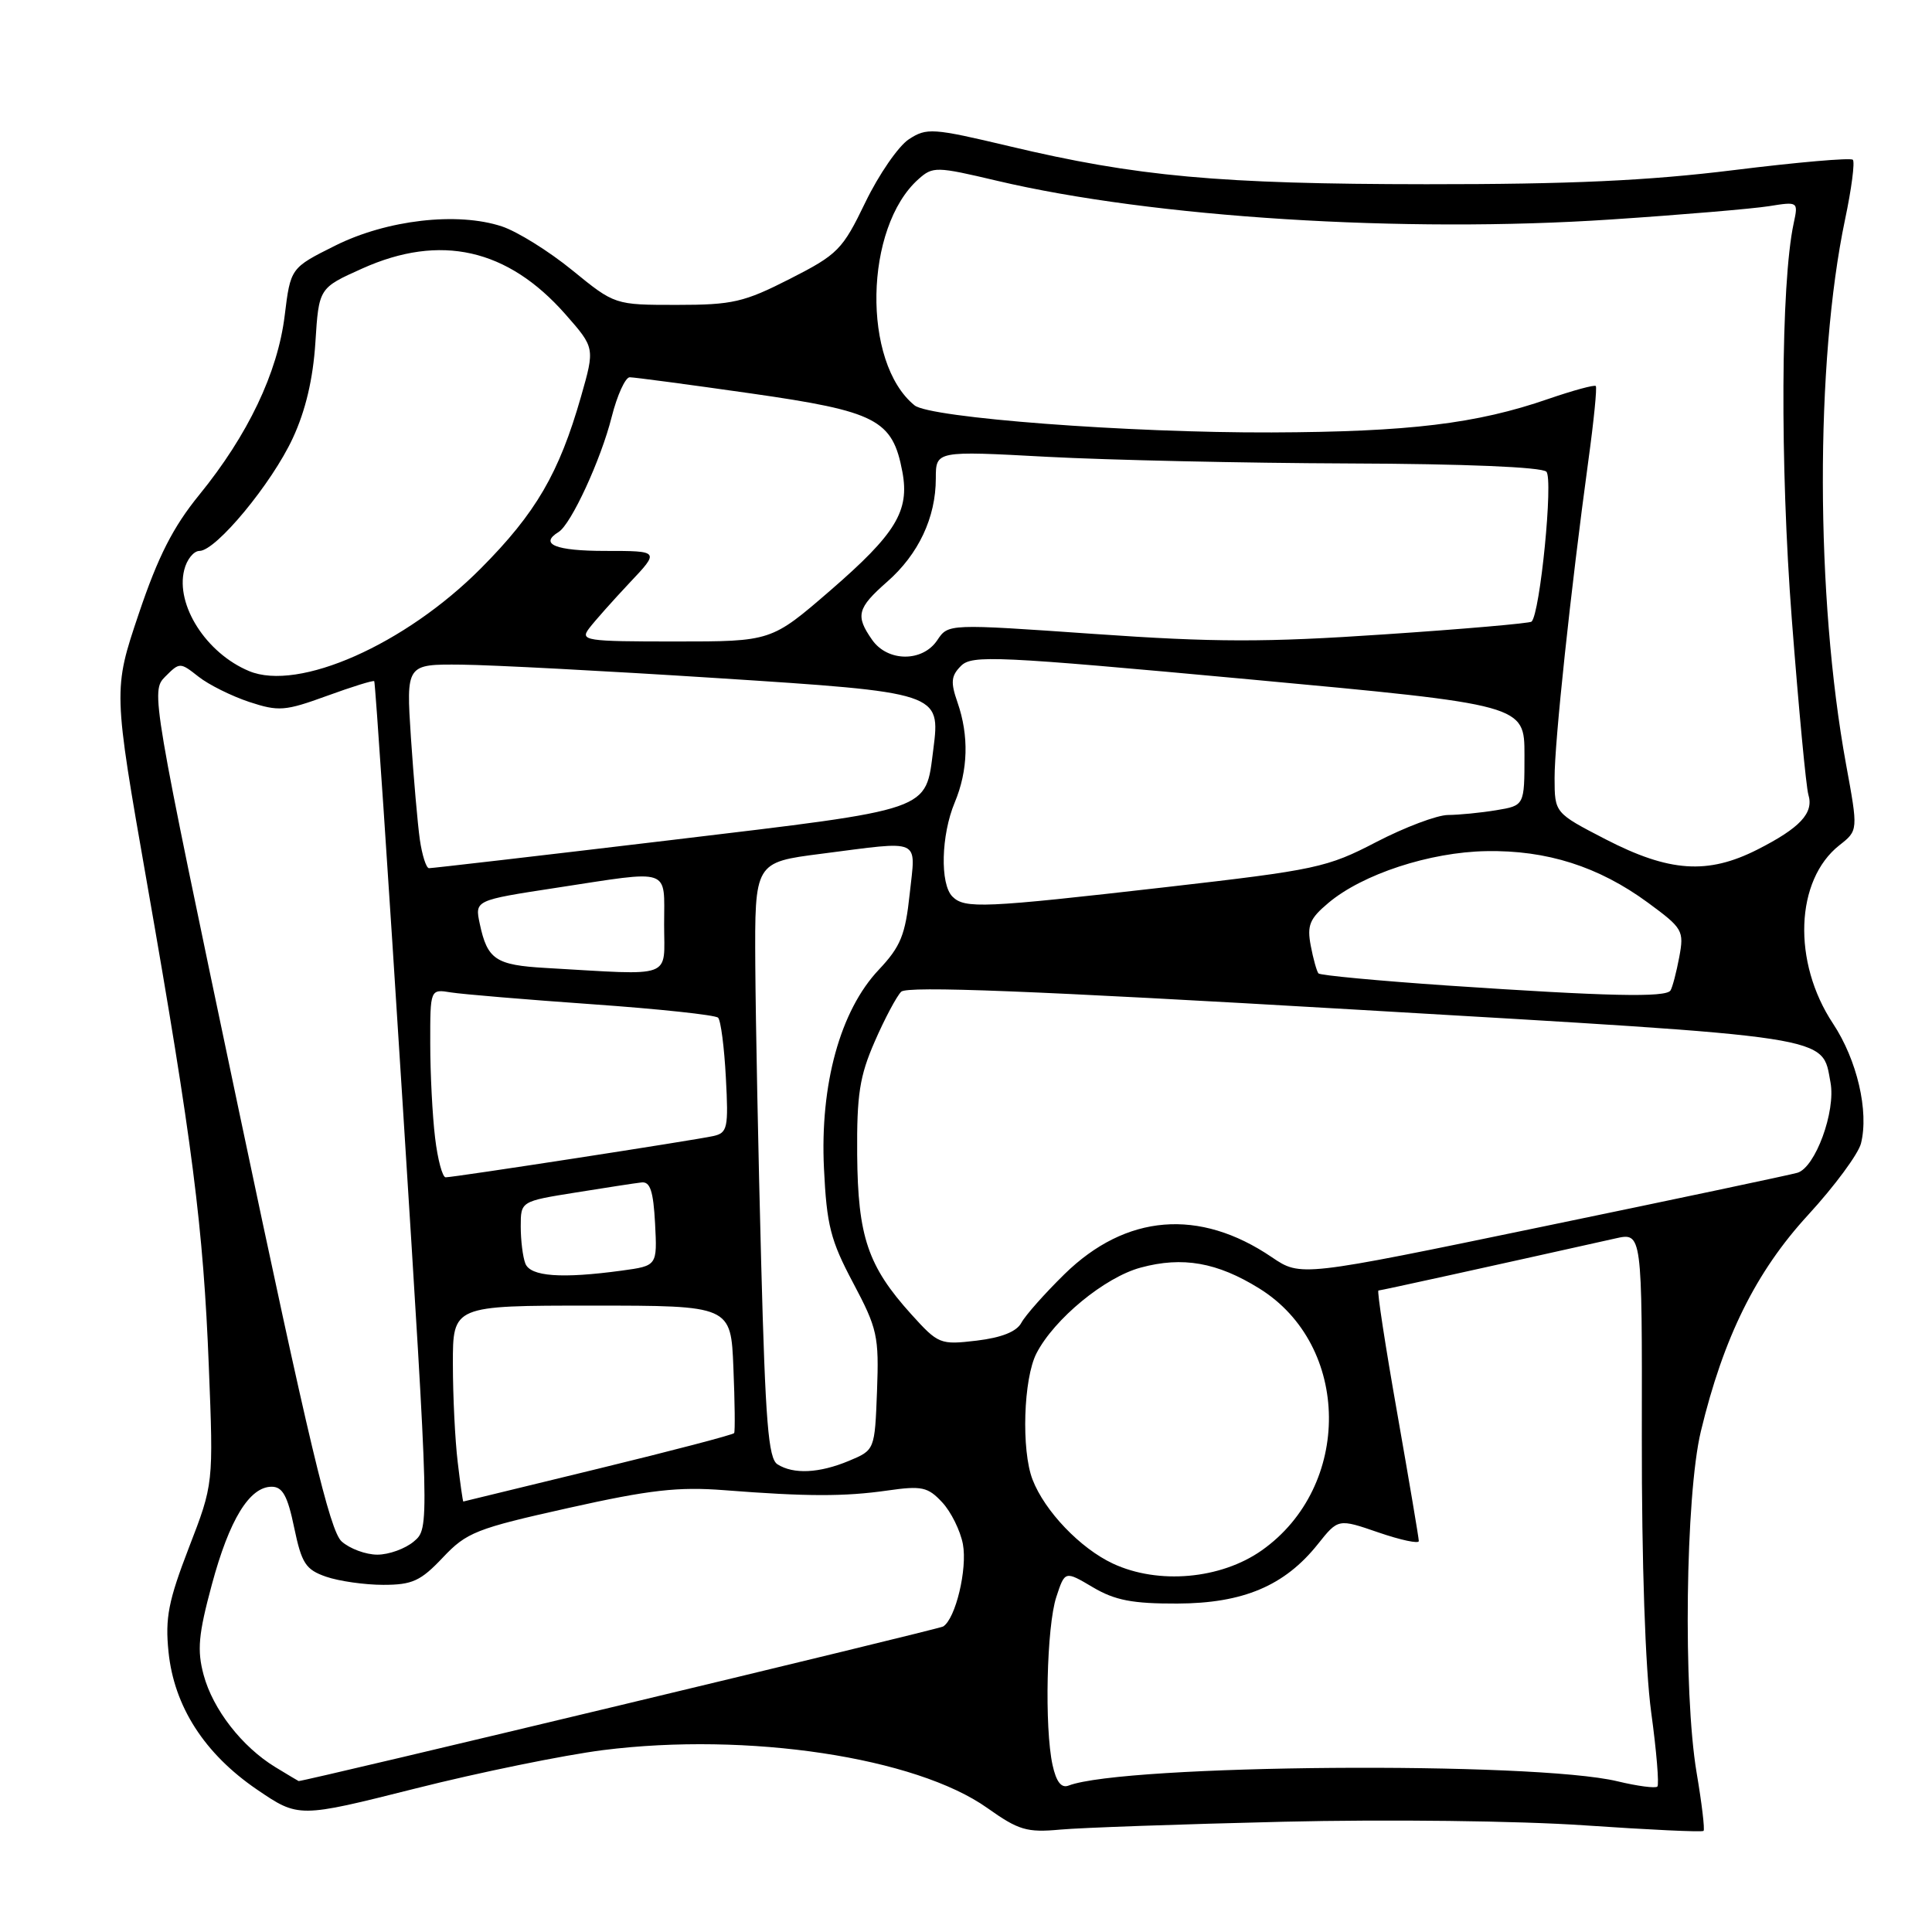 <?xml version="1.0" encoding="UTF-8" standalone="no"?>
<!DOCTYPE svg PUBLIC "-//W3C//DTD SVG 1.1//EN" "http://www.w3.org/Graphics/SVG/1.1/DTD/svg11.dtd" >
<svg xmlns="http://www.w3.org/2000/svg" xmlns:xlink="http://www.w3.org/1999/xlink" version="1.1" viewBox="0 0 256 256">
 <g >
 <path fill="currentColor"
d=" M 170.03 241.39 C 183.91 241.06 201.25 241.27 209.98 241.87 C 218.46 242.45 225.55 242.79 225.73 242.60 C 225.91 242.42 225.50 238.95 224.81 234.89 C 223.01 224.21 223.33 198.16 225.37 189.67 C 228.37 177.20 232.66 168.52 239.59 160.98 C 243.09 157.17 246.24 152.90 246.59 151.51 C 247.66 147.25 246.07 140.45 242.89 135.64 C 237.47 127.47 237.87 116.61 243.74 111.99 C 246.22 110.04 246.22 110.04 244.61 101.27 C 240.56 79.12 240.51 47.99 244.48 29.08 C 245.34 25.02 245.80 21.46 245.51 21.17 C 245.22 20.88 238.12 21.50 229.74 22.54 C 218.35 23.95 208.05 24.42 189.00 24.41 C 161.54 24.39 150.66 23.40 133.72 19.37 C 123.56 16.96 122.79 16.91 120.42 18.46 C 119.04 19.37 116.45 23.12 114.67 26.80 C 111.63 33.10 111.03 33.71 104.67 36.95 C 98.58 40.05 97.07 40.40 89.68 40.40 C 81.46 40.40 81.46 40.40 75.83 35.81 C 72.73 33.28 68.53 30.67 66.50 30.00 C 60.60 28.05 51.26 29.13 44.43 32.54 C 38.50 35.50 38.50 35.50 37.72 41.84 C 36.79 49.39 32.85 57.65 26.41 65.56 C 22.93 69.83 20.95 73.72 18.39 81.32 C 14.99 91.41 14.99 91.41 19.47 116.96 C 25.50 151.36 26.95 162.71 27.67 181.07 C 28.29 196.64 28.29 196.64 25.03 205.07 C 22.31 212.13 21.87 214.38 22.33 218.89 C 23.07 226.12 27.09 232.37 34.03 237.11 C 39.57 240.88 39.57 240.88 55.03 236.99 C 63.54 234.84 74.73 232.56 79.90 231.90 C 99.06 229.48 121.35 232.84 130.84 239.58 C 134.97 242.51 136.06 242.84 140.50 242.43 C 143.25 242.18 156.54 241.71 170.03 241.39 Z  M 139.47 233.88 C 138.38 228.91 138.68 215.50 139.97 211.60 C 141.11 208.13 141.11 208.13 144.81 210.32 C 147.73 212.05 150.06 212.50 156.00 212.48 C 164.72 212.45 170.22 210.13 174.62 204.61 C 177.32 201.22 177.32 201.22 182.66 203.06 C 185.60 204.07 188.00 204.58 188.00 204.20 C 188.00 203.81 186.71 196.19 185.14 187.25 C 183.56 178.31 182.44 171.00 182.65 171.00 C 182.95 171.00 197.35 167.83 214.05 164.10 C 217.59 163.30 217.59 163.30 217.55 190.40 C 217.53 207.09 218.01 221.11 218.79 226.88 C 219.50 232.04 219.86 236.47 219.61 236.73 C 219.35 236.98 216.97 236.67 214.32 236.03 C 203.21 233.36 148.94 233.78 141.59 236.60 C 140.63 236.97 139.96 236.11 139.47 233.88 Z  M 36.46 234.14 C 32.06 231.45 28.21 226.50 26.98 221.93 C 26.10 218.66 26.29 216.56 28.07 209.97 C 30.39 201.35 33.06 197.00 36.00 197.00 C 37.44 197.00 38.11 198.21 38.98 202.42 C 39.97 207.16 40.50 207.98 43.20 208.92 C 44.91 209.51 48.32 210.00 50.78 210.00 C 54.64 210.00 55.74 209.49 58.68 206.38 C 61.83 203.04 63.10 202.54 75.30 199.82 C 86.08 197.41 89.87 196.98 96.00 197.46 C 106.93 198.31 111.87 198.32 117.61 197.50 C 122.15 196.85 122.95 197.03 124.84 199.06 C 126.02 200.32 127.25 202.82 127.59 204.61 C 128.20 207.89 126.62 214.50 124.97 215.52 C 124.35 215.90 40.36 236.04 39.57 236.00 C 39.53 235.99 38.13 235.16 36.46 234.14 Z  M 147.46 207.18 C 143.14 205.16 138.43 200.23 136.82 196.06 C 135.31 192.17 135.61 182.66 137.34 179.32 C 139.69 174.76 146.41 169.23 151.16 167.96 C 156.70 166.46 161.29 167.27 166.85 170.72 C 179.03 178.26 179.20 196.97 167.18 205.44 C 161.75 209.26 153.47 209.99 147.46 207.18 Z  M 45.27 204.25 C 43.71 202.86 40.93 191.20 31.63 147.05 C 20.08 92.18 19.97 91.58 21.89 89.66 C 23.81 87.74 23.86 87.74 26.30 89.66 C 27.65 90.73 30.68 92.23 33.02 93.01 C 36.92 94.29 37.76 94.23 43.31 92.21 C 46.63 91.00 49.45 90.12 49.59 90.26 C 49.72 90.39 51.43 115.70 53.37 146.50 C 56.91 202.50 56.91 202.50 54.84 204.25 C 53.71 205.21 51.53 206.00 50.00 206.00 C 48.47 206.00 46.34 205.21 45.27 204.25 Z  M 60.65 193.75 C 60.30 190.86 60.01 185.01 60.01 180.75 C 60.00 173.00 60.00 173.00 78.42 173.00 C 96.85 173.00 96.85 173.00 97.18 181.25 C 97.37 185.79 97.41 189.68 97.28 189.89 C 97.15 190.11 89.05 192.23 79.27 194.61 C 69.50 196.98 61.45 198.94 61.39 198.96 C 61.33 198.98 60.99 196.64 60.65 193.75 Z  M 103.02 194.03 C 101.81 193.27 101.42 188.44 100.86 167.30 C 100.48 153.11 100.13 135.37 100.08 127.88 C 100.00 114.26 100.00 114.26 108.82 113.13 C 122.31 111.40 121.34 110.96 120.54 118.44 C 119.96 123.90 119.34 125.42 116.44 128.50 C 111.34 133.90 108.64 143.69 109.18 154.82 C 109.54 162.35 110.05 164.36 113.05 170.00 C 116.26 176.05 116.48 177.05 116.21 184.32 C 115.91 192.14 115.91 192.14 112.49 193.57 C 108.56 195.21 105.15 195.38 103.02 194.03 Z  M 120.74 174.14 C 115.00 167.78 113.67 163.86 113.58 153.00 C 113.52 145.05 113.90 142.60 115.91 138.00 C 117.23 134.97 118.81 132.01 119.41 131.41 C 120.20 130.62 136.87 131.28 179.50 133.77 C 243.68 137.52 241.38 137.17 242.55 143.43 C 243.27 147.26 240.53 154.72 238.16 155.40 C 237.25 155.67 222.07 158.88 204.43 162.53 C 172.36 169.18 172.36 169.18 168.53 166.59 C 158.92 160.06 149.19 160.86 141.04 168.84 C 138.43 171.40 135.86 174.30 135.34 175.27 C 134.71 176.45 132.73 177.24 129.42 177.64 C 124.57 178.21 124.34 178.12 120.74 174.14 Z  M 69.61 167.42 C 69.27 166.55 69.00 164.34 69.00 162.51 C 69.00 159.18 69.00 159.18 76.25 158.02 C 80.24 157.38 84.17 156.77 85.00 156.68 C 86.15 156.54 86.57 157.82 86.80 162.11 C 87.09 167.72 87.09 167.72 82.41 168.36 C 74.41 169.45 70.27 169.15 69.61 167.42 Z  M 57.65 150.75 C 57.30 147.86 57.01 142.25 57.01 138.28 C 57.00 131.05 57.00 131.05 59.75 131.50 C 61.26 131.74 69.70 132.45 78.50 133.07 C 87.30 133.69 94.79 134.49 95.15 134.85 C 95.51 135.21 95.97 138.78 96.18 142.78 C 96.54 149.46 96.40 150.11 94.53 150.53 C 92.12 151.07 60.17 156.00 59.05 156.00 C 58.63 156.00 57.99 153.64 57.65 150.75 Z  M 191.81 130.59 C 182.63 129.96 174.93 129.24 174.70 128.98 C 174.48 128.71 174.01 127.06 173.68 125.31 C 173.17 122.61 173.53 121.73 176.02 119.64 C 180.54 115.83 189.46 112.91 196.93 112.78 C 204.96 112.63 211.83 114.82 218.35 119.60 C 222.99 123.01 223.16 123.31 222.51 126.82 C 222.13 128.84 221.61 130.83 221.35 131.24 C 220.76 132.20 212.98 132.02 191.81 130.59 Z  M 72.33 128.26 C 65.67 127.88 64.58 127.15 63.57 122.40 C 62.91 119.29 62.91 119.29 73.70 117.64 C 89.14 115.28 88.00 114.89 88.00 122.50 C 88.00 129.79 89.48 129.24 72.33 128.26 Z  M 126.20 118.80 C 124.54 117.14 124.70 110.66 126.50 106.35 C 128.29 102.07 128.41 97.49 126.87 93.06 C 125.94 90.39 126.02 89.55 127.34 88.23 C 128.80 86.77 132.01 86.92 165.47 90.01 C 202.00 93.39 202.00 93.39 202.00 100.06 C 202.00 106.74 202.00 106.74 198.25 107.36 C 196.19 107.70 193.32 107.98 191.87 107.99 C 190.42 108.00 186.15 109.61 182.37 111.57 C 175.86 114.96 174.41 115.27 154.50 117.55 C 130.29 120.32 127.83 120.43 126.20 118.80 Z  M 55.63 111.25 C 55.34 109.19 54.81 103.11 54.45 97.75 C 53.81 88.00 53.81 88.00 61.16 88.07 C 65.20 88.11 80.36 88.91 94.84 89.84 C 124.54 91.75 124.63 91.78 123.67 99.29 C 122.60 107.56 123.84 107.13 88.87 111.32 C 71.62 113.38 57.20 115.05 56.84 115.04 C 56.47 115.02 55.93 113.31 55.63 111.25 Z  M 212.75 111.21 C 206.00 107.72 206.00 107.72 205.99 103.11 C 205.97 98.42 208.13 78.16 210.47 61.00 C 211.19 55.77 211.63 51.34 211.45 51.15 C 211.28 50.96 208.45 51.73 205.16 52.86 C 195.67 56.15 186.71 57.23 168.50 57.30 C 149.60 57.37 123.22 55.37 121.18 53.71 C 114.20 48.04 114.52 30.12 121.71 23.73 C 123.61 22.04 124.06 22.05 132.10 23.95 C 152.78 28.83 185.99 30.92 213.50 29.08 C 222.85 28.46 232.25 27.66 234.39 27.32 C 238.27 26.70 238.29 26.71 237.67 29.60 C 235.96 37.57 235.85 61.58 237.42 82.00 C 238.33 93.83 239.32 104.31 239.62 105.30 C 240.36 107.73 238.53 109.70 232.85 112.58 C 226.27 115.91 221.18 115.56 212.75 111.21 Z  M 33.00 88.92 C 27.33 86.56 23.24 80.17 24.41 75.52 C 24.75 74.13 25.67 73.00 26.43 73.00 C 28.62 73.00 36.02 64.06 38.80 58.05 C 40.49 54.41 41.48 50.22 41.79 45.38 C 42.25 38.16 42.25 38.16 48.00 35.58 C 58.35 30.93 67.25 32.94 74.91 41.63 C 78.83 46.09 78.83 46.09 76.99 52.54 C 74.08 62.71 71.01 67.98 63.72 75.31 C 53.69 85.40 39.56 91.66 33.00 88.92 Z  M 115.56 84.78 C 113.32 81.58 113.58 80.58 117.56 77.08 C 121.71 73.44 124.00 68.57 124.00 63.40 C 124.00 59.73 124.00 59.73 138.75 60.53 C 146.86 60.96 164.84 61.36 178.70 61.41 C 194.06 61.46 204.29 61.89 204.90 62.50 C 205.84 63.44 204.07 81.30 202.94 82.37 C 202.70 82.59 193.91 83.36 183.41 84.06 C 167.63 85.13 160.97 85.12 144.98 84.00 C 125.65 82.65 125.65 82.65 124.20 84.82 C 122.26 87.75 117.62 87.73 115.56 84.78 Z  M 78.07 83.25 C 78.80 82.29 81.20 79.59 83.40 77.25 C 87.42 73.00 87.42 73.00 80.21 73.00 C 73.61 73.00 71.40 72.10 74.02 70.49 C 75.68 69.46 79.63 60.90 81.05 55.25 C 81.78 52.36 82.86 50.00 83.44 49.99 C 84.02 49.99 91.25 50.95 99.50 52.13 C 116.16 54.51 118.27 55.60 119.57 62.52 C 120.54 67.71 118.72 70.71 110.01 78.25 C 102.20 85.00 102.20 85.00 89.48 85.00 C 77.53 85.00 76.83 84.89 78.07 83.25 Z "/>
</g>
</svg>